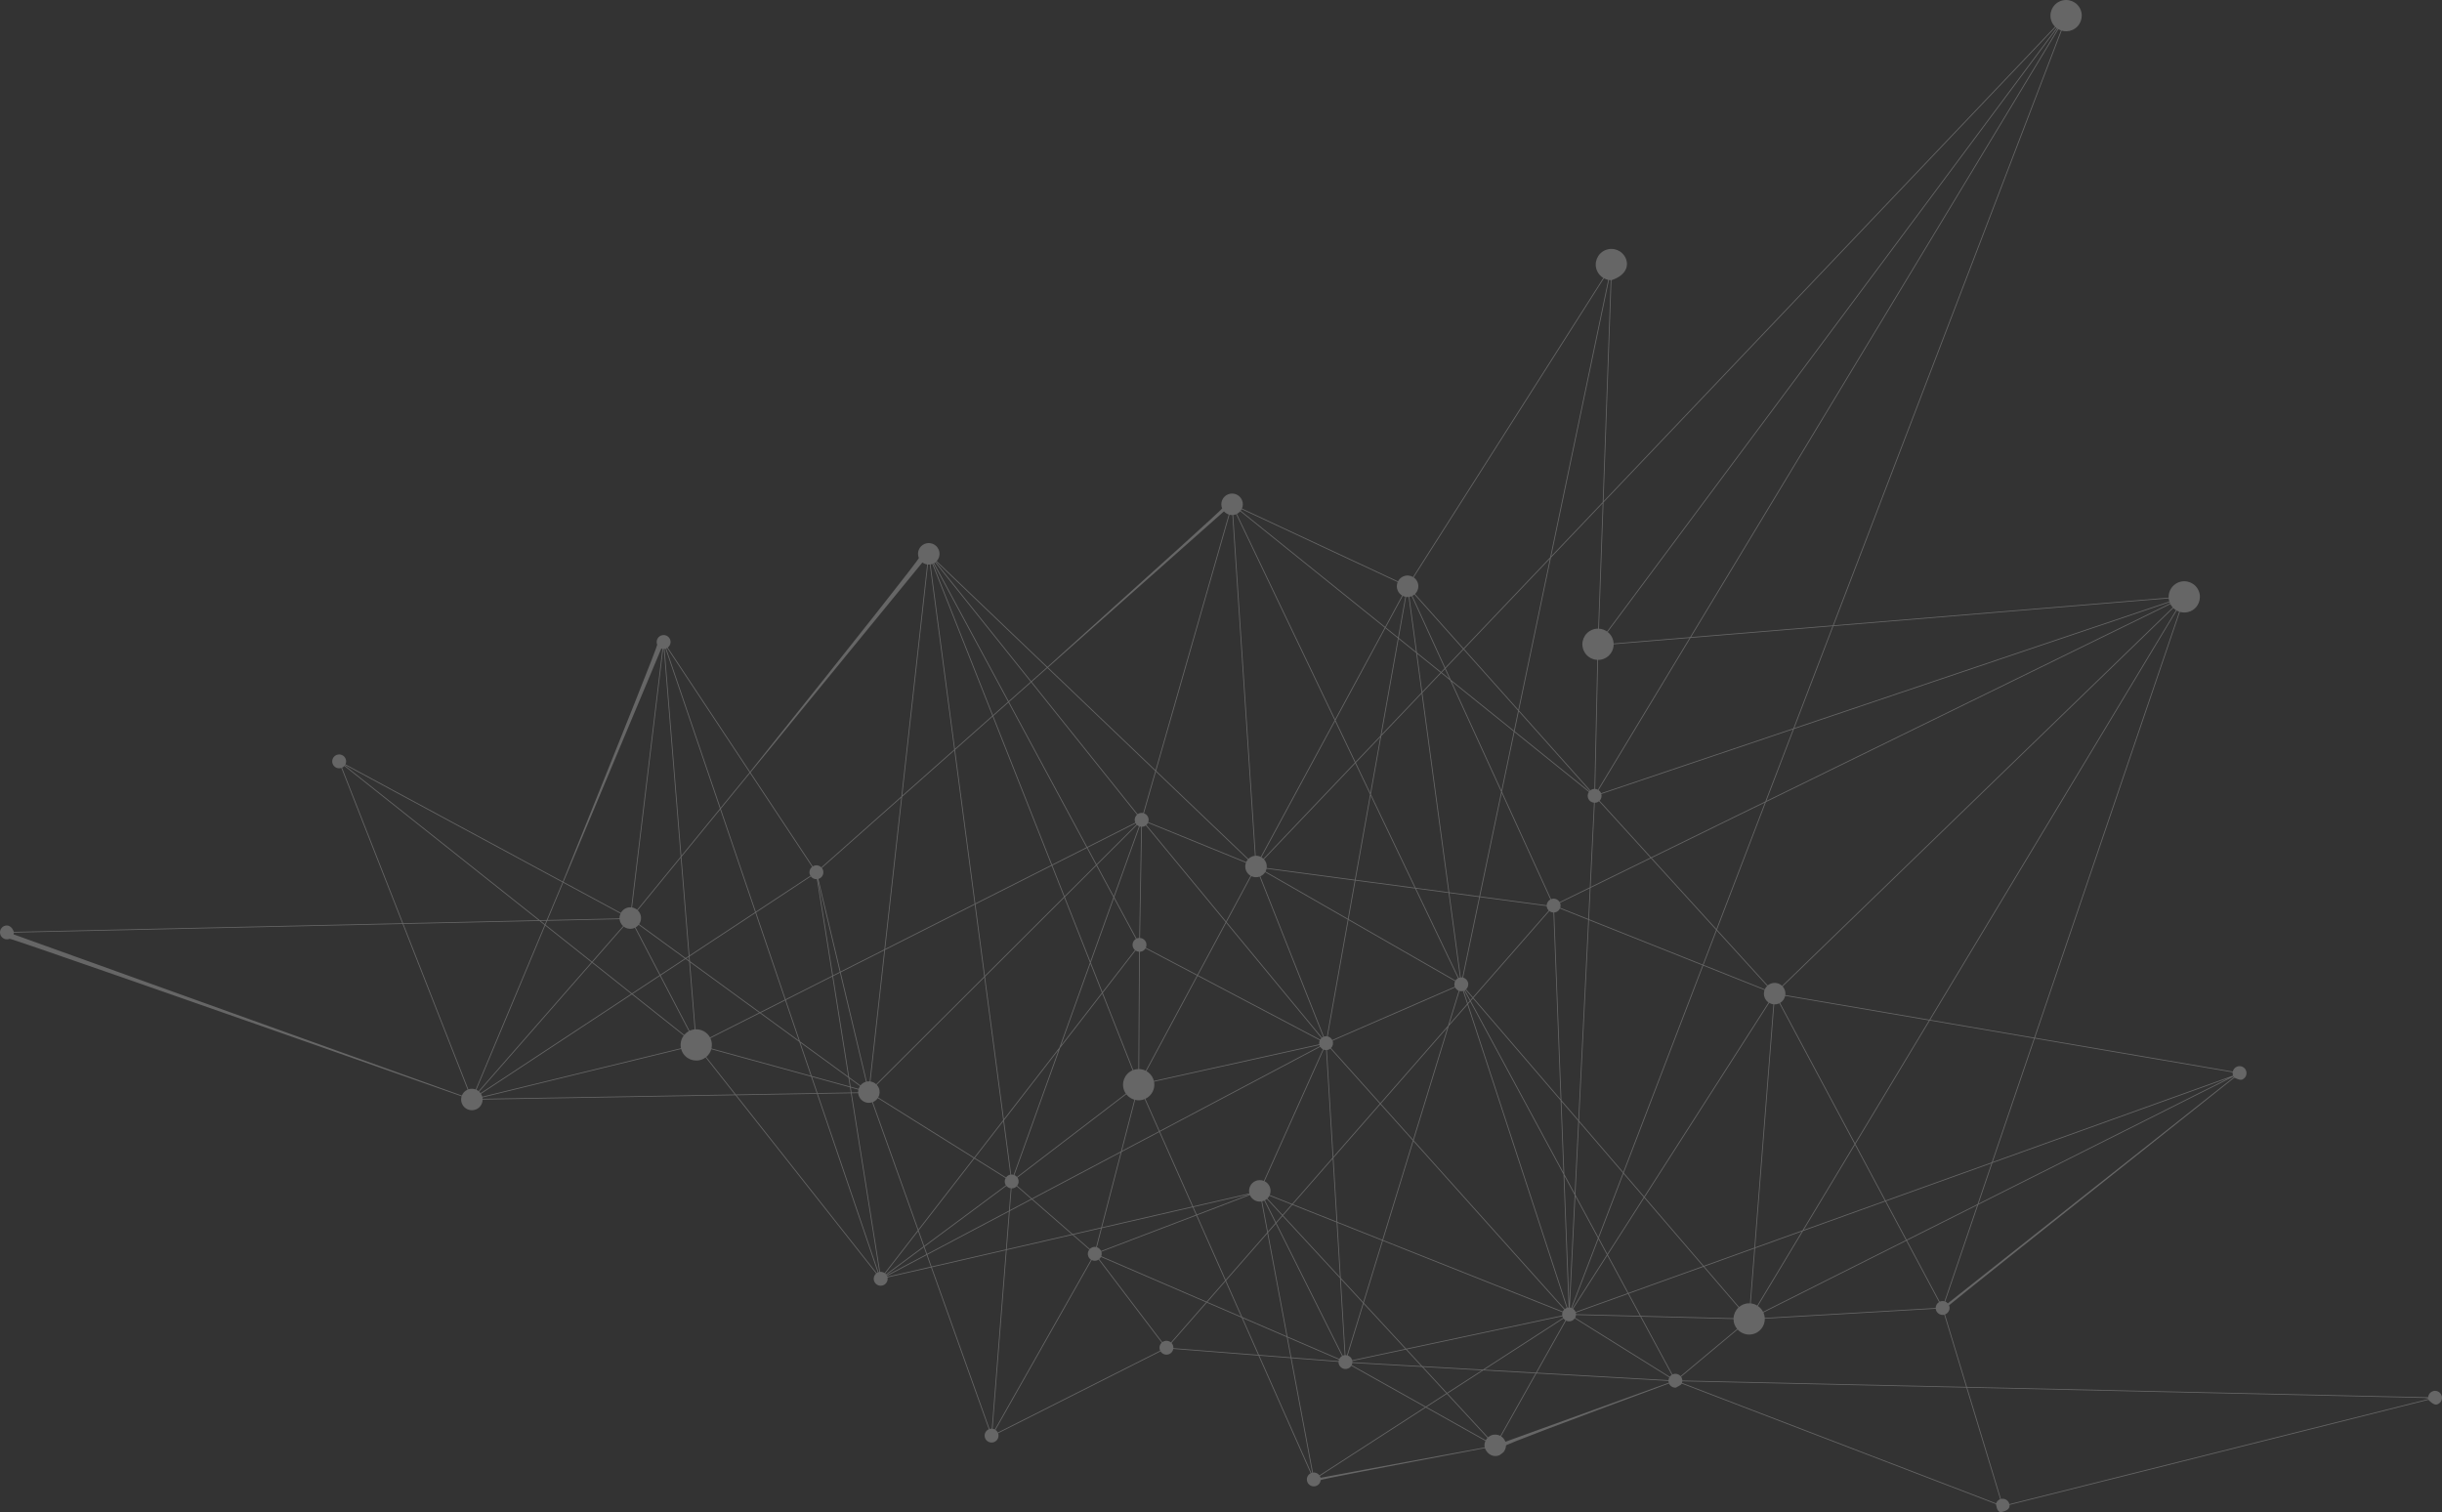 <?xml version="1.0" encoding="UTF-8"?>
<svg width="1161px" height="719px" viewBox="0 0 1161 719" version="1.1" xmlns="http://www.w3.org/2000/svg" xmlns:xlink="http://www.w3.org/1999/xlink">
    <rect x="0" y="0" width="1161" height="719" fill="#333333" stroke="none"/>
    <!-- Generator: Sketch 49.3 (51167) - http://www.bohemiancoding.com/sketch -->
    <title>Fill 4</title>
    <desc>Created with Sketch.</desc>
    <defs></defs>
    <g id="Service" stroke="none" stroke-width="1" fill="none" fill-rule="evenodd" opacity="0.25">
        <g id="Artboard" transform="translate(-562, -413)" fill="#FFFFFF">
            <path d="M1517.322,1128.152 C1517.28,1127.974 1517.233,1127.795 1517.158,1127.619 C1516.518,1126.098 1514.87,1125.316 1513.314,1125.704 L1497.267,1072.778 L1714.662,1077.658 L1716.419,1077.939 C1716.43,1078.028 1716.43,1078.122 1716.447,1078.21 L1517.322,1128.152 Z M1512.829,1125.853 C1511.947,1126.222 1511.319,1126.935 1511.014,1127.766 L1419.564,1092.693 L1361.666,1070.485 C1361.743,1070.243 1361.792,1069.994 1361.814,1069.739 L1496.881,1072.77 L1512.962,1125.813 C1512.917,1125.83 1512.873,1125.834 1512.829,1125.853 Z M1361.828,1069.37 C1361.815,1068.978 1361.741,1068.583 1361.579,1068.2 C1361.486,1067.981 1361.373,1067.779 1361.242,1067.593 L1388.132,1045.127 C1389.875,1047.019 1392.508,1047.906 1395.076,1047.384 L1395.433,1047.294 C1395.787,1047.206 1396.14,1047.096 1396.485,1046.952 C1396.703,1046.859 1396.914,1046.758 1397.119,1046.647 L1397.436,1046.46 C1399.739,1045.077 1401.079,1042.585 1401.038,1039.982 L1482.315,1035.263 C1482.348,1035.567 1482.411,1035.873 1482.536,1036.167 C1482.845,1036.905 1483.398,1037.455 1484.054,1037.799 L1484.385,1037.962 C1485.003,1038.204 1485.691,1038.253 1486.366,1038.087 L1496.768,1072.399 L1361.828,1069.37 Z M1357.249,1066.434 C1357.207,1066.452 1357.172,1066.481 1357.132,1066.5 L1342.286,1039.007 L1386.163,1040.124 C1386.166,1041.077 1386.351,1042.044 1386.743,1042.976 C1387.037,1043.677 1387.427,1044.304 1387.885,1044.856 L1361.004,1067.309 C1360.091,1066.272 1358.595,1065.87 1357.249,1066.434 Z M1324.654,1081.529 L1324.307,1081.655 L1277.697,1098.503 C1277.664,1098.405 1277.63,1098.307 1277.592,1098.211 C1277.176,1097.224 1276.487,1096.438 1275.648,1095.898 L1292.449,1066 L1318.984,1067.505 L1319.385,1067.527 L1355.232,1069.561 C1355.238,1069.85 1355.295,1070.137 1355.379,1070.423 L1324.654,1081.529 Z M1270.894,1095.48 C1270.356,1095.706 1269.879,1096.017 1269.468,1096.385 L1250.203,1075.531 L1267.173,1064.565 L1292.039,1065.975 L1275.331,1095.712 C1274.012,1094.99 1272.389,1094.853 1270.894,1095.48 Z M1189.829,1115.622 C1189.787,1115.455 1189.745,1115.288 1189.676,1115.123 C1189.624,1114.997 1189.552,1114.888 1189.486,1114.775 L1239.873,1082.21 L1268.215,1098.102 C1267.788,1099.05 1267.647,1100.125 1267.859,1101.184 L1189.829,1115.622 Z M1186.204,1113.138 L1176.029,1058.762 L1198.384,1060.514 C1198.372,1060.965 1198.449,1061.425 1198.634,1061.867 C1199.341,1063.548 1201.28,1064.339 1202.963,1063.634 C1203.61,1063.364 1204.119,1062.909 1204.469,1062.361 L1239.509,1082.006 L1189.295,1114.461 C1188.583,1113.486 1187.395,1112.985 1186.204,1113.138 Z M1185.462,1113.321 L1160.727,1057.564 L1175.649,1058.733 L1185.842,1113.206 C1185.714,1113.236 1185.588,1113.274 1185.462,1113.321 Z M1152.799,1039.693 L1173.779,1048.747 L1175.578,1058.358 L1160.557,1057.18 L1152.799,1039.693 Z M1119.86,1053.993 C1119.894,1053.498 1119.826,1052.987 1119.621,1052.498 C1119.464,1052.125 1119.24,1051.804 1118.979,1051.525 L1135.762,1032.338 L1152.299,1039.476 L1160.139,1057.148 L1119.86,1053.993 Z M1115.292,1050.732 C1115.037,1050.84 1114.81,1050.984 1114.597,1051.142 L1084.614,1011.649 C1084.956,1011.359 1085.229,1011.008 1085.425,1010.616 L1135.407,1032.185 L1118.709,1051.274 C1117.791,1050.491 1116.482,1050.232 1115.292,1050.732 Z M1036.389,1094.121 C1036.13,1093.591 1035.753,1093.157 1035.292,1092.841 L1081.024,1012.094 C1081.853,1012.503 1082.841,1012.578 1083.762,1012.19 C1083.965,1012.106 1084.153,1012.001 1084.328,1011.883 L1114.313,1051.379 C1113.339,1052.298 1112.975,1053.751 1113.525,1055.058 C1113.543,1055.102 1113.572,1055.136 1113.591,1055.178 L1036.389,1094.121 Z M1033.906,1092.306 L1040.606,1007.344 L1071.885,1000.147 L1079.888,1007.118 C1079.177,1008.03 1078.953,1009.282 1079.432,1010.425 C1079.701,1011.065 1080.153,1011.574 1080.695,1011.924 L1034.975,1092.658 C1034.64,1092.482 1034.281,1092.361 1033.906,1092.306 Z M1032.47,1092.418 L1005.02,1015.532 L1040.227,1007.43 L1033.539,1092.268 C1033.185,1092.256 1032.827,1092.309 1032.47,1092.418 Z M1004.897,1015.181 L1002.887,1009.555 L1041.678,989.032 L1040.258,1007.045 L1004.897,1015.181 Z M983.847,1020.024 C983.814,1019.924 983.794,1019.823 983.753,1019.722 C983.748,1019.709 983.739,1019.701 983.733,1019.688 L1002.559,1009.728 L1004.535,1015.265 L983.847,1020.024 Z M983.458,1019.174 L1001.22,1005.982 L1002.432,1009.378 L983.557,1019.363 C983.523,1019.302 983.494,1019.235 983.458,1019.174 Z M982.873,1018.522 L998.499,998.358 L1001.089,1005.617 L983.225,1018.887 C983.116,1018.755 982.999,1018.634 982.873,1018.522 Z M980.416,1017.725 L966.922,932.794 L969.997,932.742 C970.048,933.239 970.172,933.739 970.376,934.225 C971.409,936.681 974.137,937.908 976.634,937.115 L998.353,997.944 L982.584,1018.292 C981.955,1017.857 981.194,1017.657 980.416,1017.725 Z M979.662,1017.883 L950.802,933.07 L966.55,932.799 L980.048,1017.765 C979.92,1017.79 979.791,1017.839 979.662,1017.883 Z M978.827,1018.282 L912.128,933.732 L950.416,933.076 L979.316,1018.014 C979.146,1018.093 978.98,1018.178 978.827,1018.282 Z M911.841,933.369 L897.771,915.535 C898.94,914.567 899.765,913.275 900.173,911.852 L947.631,924.891 L950.291,932.71 L911.841,933.369 Z M791.441,935.43 C791.426,935.22 791.405,935.009 791.365,934.797 L885.847,911.753 C885.933,912.068 886.033,912.383 886.163,912.693 C887.753,916.476 892.116,918.258 895.904,916.668 C896.48,916.426 897,916.114 897.478,915.758 L911.376,933.377 L791.441,935.43 Z M791.276,934.439 C791.216,934.218 791.147,933.998 791.057,933.782 C790.952,933.529 790.82,933.293 790.68,933.068 L862.428,885.775 L887.079,905.354 C885.805,907.051 885.288,909.252 885.758,911.396 L791.276,934.439 Z M789.838,932.036 L843.487,870.734 L862.121,885.534 L790.475,932.759 C790.283,932.496 790.071,932.253 789.838,932.036 Z M788.502,931.136 L821.223,853.049 L843.198,870.504 L789.561,931.792 C789.236,931.529 788.878,931.312 788.502,931.136 Z M784.663,930.939 L753.796,852.31 L818.479,850.872 L820.921,852.811 L788.162,930.99 C787.071,930.575 785.837,930.532 784.663,930.939 Z M781.581,933.9 L568.462,857.251 C568.542,856.982 568.594,856.706 568.606,856.424 L753.403,852.319 L784.318,931.071 C783.013,931.632 782.061,932.673 781.581,933.9 Z M724.626,778 C725.054,777.805 725.416,777.529 725.714,777.197 L818.028,850.514 L753.651,851.944 L724.626,778 Z M726.064,776.731 L829.435,832.493 L821.922,850.427 L818.606,850.501 L725.944,776.908 C725.986,776.849 726.026,776.792 726.064,776.731 Z M876.409,721.348 C876.58,721.407 876.751,721.46 876.931,721.492 L862.13,844.408 C861.318,844.331 860.476,844.447 859.673,844.784 C858.565,845.25 857.712,846.06 857.175,847.036 L829.906,832.326 L876.409,721.348 Z M877.591,721.539 L885.603,820.294 L864.921,845.567 C864.223,844.991 863.385,844.608 862.495,844.459 L877.301,721.528 C877.397,721.535 877.492,721.544 877.591,721.539 Z M878.39,721.413 L904.272,797.475 L885.941,819.881 L877.958,721.504 C878.102,721.484 878.248,721.453 878.39,721.413 Z M878.789,721.29 C878.926,721.233 879.045,721.156 879.168,721.084 L918.366,780.255 L904.549,797.139 L878.744,721.305 C878.759,721.297 878.774,721.296 878.789,721.29 Z M918.578,780.576 L948.105,825.153 C946.974,826.051 946.516,827.612 947.104,829.009 C947.159,829.143 947.237,829.26 947.309,829.383 L921.344,846.497 L904.69,797.55 L918.578,780.576 Z M1000.53,680.428 C1001.205,680.925 1001.989,681.248 1002.816,681.372 L990.547,791.654 L952.497,825.402 C951.574,824.478 950.15,824.146 948.872,824.682 C948.705,824.753 948.553,824.844 948.405,824.936 L918.824,780.278 L1000.53,680.428 Z M1004.054,681.411 L1015.672,769.372 L990.959,791.289 L1003.184,681.414 C1003.472,681.437 1003.76,681.438 1004.054,681.411 Z M1005.244,681.142 L1033.788,753.303 L1016.004,769.075 L1004.419,681.357 C1004.696,681.308 1004.97,681.238 1005.244,681.142 Z M1005.822,680.9 L1041.267,746.667 L1034.081,753.042 L1005.589,681.012 C1005.671,680.978 1005.746,680.939 1005.822,680.9 Z M1006.609,680.422 L1052.004,737.145 L1041.55,746.416 L1006.149,680.726 C1006.309,680.633 1006.462,680.53 1006.609,680.422 Z M1007.076,680.032 L1059.696,730.323 L1052.28,736.9 L1006.901,680.194 C1006.961,680.141 1007.019,680.086 1007.076,680.032 Z M1059.964,730.578 L1111.248,779.59 L1105.517,799.589 C1104.867,799.441 1104.169,799.482 1103.505,799.759 C1103.278,799.855 1103.068,799.977 1102.873,800.117 L1052.513,737.188 L1059.964,730.578 Z M1143.909,656.122 C1144.525,656.831 1145.317,657.346 1146.19,657.631 L1111.362,779.189 L1060.241,730.333 L1143.909,656.122 Z M1147.923,657.879 L1158.623,819.895 C1158.133,819.944 1157.642,820.067 1157.164,820.268 C1156.524,820.535 1155.97,820.919 1155.51,821.382 L1111.663,779.477 L1146.544,657.731 C1146.991,657.842 1147.455,657.893 1147.923,657.879 Z M1149.713,657.501 L1196.539,755.45 L1161.41,820.402 C1160.665,820.033 1159.836,819.85 1158.993,819.874 L1148.292,657.86 C1148.771,657.811 1149.247,657.692 1149.713,657.501 Z M1151.65,656.1 L1220.352,711.416 L1196.754,755.05 L1150.047,657.346 C1150.677,657.033 1151.215,656.607 1151.65,656.1 Z M1226.498,689.746 C1225.978,690.97 1225.933,692.396 1226.49,693.72 C1226.934,694.777 1227.696,695.601 1228.616,696.139 L1220.532,711.088 L1151.88,655.813 C1152.044,655.592 1152.191,655.36 1152.316,655.117 L1226.498,689.746 Z M1324.577,545.326 C1325.211,545.667 1325.893,545.914 1326.599,546.062 L1299.012,677.982 L1257.819,721.282 L1234.742,695.426 C1236.224,694.003 1236.763,691.765 1235.92,689.76 C1235.526,688.822 1234.882,688.067 1234.1,687.532 L1324.577,545.326 Z M1327.773,546.203 L1323.991,651.727 L1299.496,677.474 L1326.963,546.123 C1327.231,546.162 1327.5,546.191 1327.773,546.203 Z M1323.97,652.284 L1321.835,711.894 C1320.845,711.882 1319.842,712.068 1318.871,712.476 C1315.084,714.064 1313.302,718.424 1314.894,722.206 C1316.04,724.933 1318.629,726.612 1321.403,726.746 L1320.031,788.091 C1319.637,788.103 1319.243,788.179 1318.86,788.34 C1318.573,788.459 1318.324,788.626 1318.092,788.811 L1284.163,750.799 L1299.353,678.161 L1323.97,652.284 Z M1539.305,425.943 C1539.434,426.06 1539.566,426.177 1539.705,426.284 L1326.041,713.261 C1324.915,712.468 1323.587,711.999 1322.203,711.914 L1324.354,651.879 L1539.305,425.943 Z M1540.291,426.698 L1365.511,715.945 L1329.176,718.948 C1329.134,718.111 1328.956,717.264 1328.613,716.448 C1328.103,715.236 1327.307,714.233 1326.338,713.477 L1540.004,426.502 C1540.098,426.568 1540.192,426.637 1540.291,426.698 Z M1541.842,427.445 L1433.393,710.337 L1365.963,715.909 L1540.607,426.885 C1541,427.108 1541.415,427.295 1541.842,427.445 Z M1414.618,759.312 L1323.205,790.157 C1323.198,790.139 1323.196,790.12 1323.188,790.104 C1322.933,789.495 1322.511,789.007 1322.003,788.661 L1365.727,716.298 L1433.246,710.719 L1414.618,759.312 Z M1593.059,697.516 C1593.11,698.012 1593.209,698.508 1593.363,699 L1415.071,759.158 L1433.654,710.685 L1593.059,697.516 Z M1593.608,699.676 C1593.64,699.752 1593.68,699.822 1593.714,699.897 L1401.785,793.817 L1414.9,759.606 L1593.489,699.347 C1593.528,699.457 1593.563,699.567 1593.608,699.676 Z M1595.003,701.832 L1409.266,881.75 C1407.839,880.385 1405.682,879.912 1403.744,880.726 C1403.251,880.933 1402.809,881.207 1402.422,881.535 L1378.315,855.041 L1401.591,794.323 L1593.874,700.228 C1594.185,700.824 1594.566,701.358 1595.003,701.832 Z M1596.549,703.109 L1479.298,897.825 L1410.79,886.116 C1410.907,885.244 1410.807,884.328 1410.44,883.458 C1410.21,882.915 1409.896,882.434 1409.52,882.019 L1595.256,702.103 C1595.649,702.488 1596.086,702.822 1596.549,703.109 Z M1598.049,703.818 L1529.133,906.341 L1479.687,897.892 L1596.867,703.295 C1597.244,703.503 1597.642,703.677 1598.049,703.818 Z M1508.952,965.646 L1458.483,983.785 L1444.135,956.932 L1479.485,898.228 L1529.012,906.694 L1508.952,965.646 Z M1623.484,922.842 C1623.425,923.358 1623.481,923.893 1623.68,924.408 L1509.396,965.486 L1529.38,906.755 L1623.484,922.842 Z M1484.193,1031.902 L1468.637,1002.784 L1502.015,986.03 L1486.467,1031.72 C1485.776,1031.527 1485.019,1031.542 1484.304,1031.843 C1484.264,1031.859 1484.231,1031.883 1484.193,1031.902 Z M1468.308,1002.948 L1483.873,1032.077 C1482.873,1032.686 1482.277,1033.761 1482.278,1034.895 L1401.021,1039.615 C1400.967,1038.81 1400.791,1038.003 1400.461,1037.218 C1400.437,1037.159 1400.404,1037.105 1400.377,1037.045 L1468.308,1002.948 Z M1509.243,965.933 L1621.921,925.434 L1502.652,985.3 L1509.243,965.933 Z M1502.185,985.536 L1468.463,1002.461 L1458.659,984.113 L1508.8,966.093 L1502.185,985.536 Z M1419.233,998.285 L1458.311,984.239 L1468.135,1002.627 L1400.221,1036.719 C1399.632,1035.565 1398.778,1034.622 1397.762,1033.94 L1419.233,998.285 Z M1396.422,1006.486 L1418.683,998.483 L1397.45,1033.745 C1396.513,1033.181 1395.462,1032.819 1394.368,1032.703 L1396.422,1006.486 Z M1388.799,1034.42 L1372.261,1015.169 L1396.041,1006.621 L1393.997,1032.682 C1392.91,1032.624 1391.793,1032.794 1390.721,1033.245 C1390.005,1033.544 1389.363,1033.944 1388.799,1034.42 Z M1342.084,1038.634 L1336.377,1028.065 L1371.89,1015.303 L1388.53,1034.671 C1387.11,1035.998 1386.269,1037.829 1386.178,1039.755 L1342.084,1038.634 Z M1355.835,1067.582 L1310.883,1039.536 C1311.105,1039.13 1311.239,1038.685 1311.277,1038.22 L1341.861,1038.996 L1356.806,1066.675 C1356.417,1066.915 1356.089,1067.223 1355.835,1067.582 Z M1306.548,1040.907 C1307.304,1041.278 1308.191,1041.355 1309.039,1041.071 L1309.384,1040.939 C1309.927,1040.689 1310.371,1040.309 1310.692,1039.848 L1355.646,1067.896 C1355.428,1068.298 1355.294,1068.735 1355.252,1069.193 L1319.244,1067.15 L1318.84,1067.127 L1292.65,1065.64 L1306.548,1040.907 Z M1305.335,1039.9 C1305.581,1040.235 1305.881,1040.519 1306.221,1040.735 L1292.241,1065.618 L1267.698,1064.224 L1305.335,1039.9 Z M1238.211,1062.552 L1230.836,1054.568 L1304.822,1038.818 C1304.86,1038.955 1304.889,1039.096 1304.947,1039.233 C1305.001,1039.359 1305.074,1039.47 1305.141,1039.587 L1267.074,1064.19 L1238.211,1062.552 Z M1249.95,1075.258 L1238.572,1062.942 L1266.549,1064.529 L1249.95,1075.258 Z M1238.041,1062.912 L1249.635,1075.461 L1239.859,1081.779 L1204.641,1062.034 C1204.795,1061.719 1204.899,1061.385 1204.947,1061.034 L1238.041,1062.912 Z M1230.417,1054.659 L1237.682,1062.522 L1204.984,1060.666 C1204.99,1060.474 1204.971,1060.278 1204.941,1060.084 L1230.417,1054.659 Z M1210.284,1032.868 L1230.125,1054.344 L1204.859,1059.724 C1204.821,1059.584 1204.788,1059.445 1204.732,1059.307 C1204.349,1058.399 1203.603,1057.763 1202.737,1057.47 L1210.284,1032.868 Z M1199.472,1021.164 L1209.994,1032.553 L1202.383,1057.365 C1202.149,1057.314 1201.909,1057.283 1201.668,1057.286 L1199.472,1021.164 Z M1168.834,994.532 L1171.767,991.177 L1199.077,1020.737 L1201.3,1057.321 C1200.998,1057.356 1200.697,1057.419 1200.402,1057.543 C1200.392,1057.546 1200.384,1057.554 1200.373,1057.558 L1168.834,994.532 Z M1144.9,1021.891 L1164.551,999.427 L1173.698,1048.309 L1152.579,1039.195 L1144.9,1021.891 Z M1144.634,1022.197 L1152.079,1038.978 L1136.016,1032.049 L1144.634,1022.197 Z M1130.759,990.919 L1144.468,1021.825 L1135.661,1031.895 L1085.578,1010.279 C1085.823,1009.609 1085.847,1008.865 1085.616,1008.146 L1130.759,990.919 Z M1085.844,996.934 L1129.018,987.001 L1130.609,990.583 L1085.494,1007.798 C1085.095,1006.91 1084.351,1006.289 1083.486,1006.012 L1085.844,996.934 Z M1085.436,997.029 L1083.132,1005.907 C1082.504,1005.781 1081.836,1005.832 1081.2,1006.098 C1080.78,1006.276 1080.413,1006.53 1080.115,1006.837 L1072.322,1000.045 L1085.436,997.029 Z M1052.883,983.104 L1094.813,960.922 L1085.542,996.624 L1071.978,999.747 L1052.883,983.104 Z M1052.535,983.288 L1071.54,999.846 L1040.636,1006.957 L1042.065,988.828 L1052.535,983.288 Z M1042.916,978.027 C1043.368,978.038 1043.828,977.962 1044.271,977.775 C1044.694,977.599 1045.06,977.346 1045.358,977.036 L1052.238,983.028 L1042.098,988.392 L1042.916,978.027 Z M1040.464,976.837 C1040.995,977.476 1041.74,977.881 1042.549,977.991 L1041.713,988.596 L1002.763,1009.203 L1001.529,1005.752 L1040.464,976.837 Z M1025.246,963.844 L1040.107,973.143 C1039.638,973.997 1039.536,975.042 1039.942,976.01 C1040.024,976.203 1040.125,976.379 1040.234,976.547 L1001.4,1005.388 L998.766,998.012 L1025.246,963.844 Z M977.071,936.957 C978.022,936.557 978.785,935.904 979.323,935.111 L1024.931,963.648 L998.619,997.599 L976.979,936.991 C977.01,936.977 977.042,936.97 977.071,936.957 Z M1029.981,877.723 L1038.94,945.568 L1025.159,963.354 L979.517,934.796 C980.286,933.46 980.449,931.795 979.806,930.266 C979.567,929.696 979.232,929.197 978.833,928.771 L1029.981,877.723 Z M982.799,864.642 L1025.411,843.115 L1029.921,877.263 L978.574,928.507 C977.816,927.801 976.856,927.347 975.839,927.196 L982.799,864.642 Z M961.694,875.305 L982.405,864.842 L975.472,927.152 C975.013,927.119 974.548,927.14 974.085,927.235 L961.694,875.305 Z M971.07,929.087 L965.713,925.183 L958.08,877.13 L961.355,875.477 L973.726,927.324 C973.521,927.383 973.314,927.447 973.108,927.535 C972.279,927.883 971.59,928.426 971.07,929.087 Z M966.49,930.073 L970.119,931.071 C970.017,931.494 969.97,931.931 969.98,932.373 L966.865,932.426 L966.49,930.073 Z M966.098,929.967 L966.49,932.434 L950.679,932.704 L948.06,925.009 L966.098,929.967 Z M965.795,925.698 L970.854,929.385 C970.577,929.796 970.361,930.244 970.213,930.714 L966.427,929.675 L965.795,925.698 Z M942.523,908.74 L965.371,925.391 L966.035,929.567 L947.915,924.588 L942.523,908.74 Z M923.279,894.713 L942.006,908.363 L947.486,924.469 L900.262,911.493 C900.604,910.021 900.511,908.434 899.881,906.935 C899.835,906.823 899.777,906.719 899.727,906.612 L923.279,894.713 Z M890.047,870.497 L922.943,894.47 L899.567,906.279 C898.184,903.715 895.448,902.252 892.635,902.398 L890.047,870.497 Z M876.08,876.775 L887.936,868.96 L889.653,870.211 L892.266,902.418 C891.553,902.491 890.835,902.668 890.139,902.96 C890.027,903.008 889.922,903.066 889.814,903.117 L876.08,876.775 Z M875.77,876.979 L889.48,903.278 C888.627,903.738 887.898,904.35 887.306,905.062 L862.753,885.56 L875.77,876.979 Z M887.618,868.728 L875.91,876.446 L864.175,853.939 C864.747,853.616 865.239,853.195 865.634,852.707 L887.618,868.728 Z M889.436,867.53 L887.947,868.511 L865.852,852.408 C866.814,851.02 867.072,849.188 866.369,847.517 C866.089,846.853 865.687,846.281 865.196,845.811 L885.646,820.823 L889.436,867.53 Z M889.787,867.298 L885.984,820.409 L904.414,797.887 L921.025,846.706 L889.787,867.298 Z M889.615,869.727 L888.265,868.743 L889.469,867.95 L889.615,869.727 Z M935.176,888.289 L923.312,894.284 L890.009,870.014 L889.82,867.717 L921.149,847.068 L935.176,888.289 Z M950.378,831.01 L957.672,876.923 L935.509,888.121 L921.467,846.859 L947.508,829.694 C948.178,830.598 949.263,831.087 950.378,831.01 Z M958.019,876.748 L950.762,831.078 L961.267,875.108 L958.019,876.748 Z M941.799,907.757 L923.646,894.528 L935.295,888.641 L941.799,907.757 Z M935.628,888.474 L957.732,877.306 L965.29,924.876 L942.318,908.134 L935.628,888.474 Z M982.452,864.404 L961.605,874.936 L951.093,830.878 C951.208,830.845 951.322,830.823 951.433,830.776 C953.119,830.067 953.908,828.13 953.201,826.449 C953.082,826.166 952.916,825.917 952.732,825.686 L990.485,792.202 L982.452,864.404 Z M1025.358,842.727 L982.846,864.203 L990.898,791.836 L1015.728,769.811 L1025.358,842.727 Z M1061.862,824.284 L1025.707,842.551 L1016.062,769.517 L1033.931,753.669 L1061.862,824.284 Z M1078.555,815.85 L1062.192,824.118 L1034.224,753.407 L1041.447,747.001 L1078.555,815.85 Z M1083.338,823.951 L1079.059,816.01 L1101.939,804.451 C1102.054,804.648 1102.183,804.829 1102.332,804.996 L1083.338,823.951 Z M1156.565,829.385 L1144.898,851.086 L1107.024,805.222 C1107.336,804.933 1107.584,804.593 1107.764,804.217 L1154.348,823.222 C1153.918,824.391 1153.907,825.718 1154.429,826.958 C1154.875,828.02 1155.641,828.847 1156.565,829.385 Z M1206.16,775.581 L1162.678,821.285 C1162.391,821.013 1162.073,820.778 1161.735,820.578 L1196.735,755.862 L1206.16,775.581 Z M1226.61,716.456 L1218.353,762.768 L1206.433,775.295 L1196.953,755.46 L1220.645,711.653 L1226.61,716.456 Z M1226.684,716.042 L1220.823,711.322 L1228.938,696.316 C1229.316,696.503 1229.715,696.642 1230.127,696.733 L1226.684,716.042 Z M1235.228,722.919 L1227.011,716.304 L1230.49,696.793 C1230.889,696.851 1231.297,696.866 1231.706,696.826 L1235.228,722.919 Z M1248.832,730.727 L1247.138,732.509 L1235.646,723.255 L1232.069,696.772 C1232.437,696.708 1232.802,696.607 1233.16,696.461 L1248.832,730.727 Z M1249.107,730.441 L1233.494,696.304 C1233.848,696.126 1234.176,695.916 1234.468,695.672 L1257.565,721.55 L1249.107,730.441 Z M1317.626,789.263 L1282.102,760.66 L1284.07,751.246 L1317.809,789.047 C1317.741,789.115 1317.686,789.191 1317.626,789.263 Z M1321.422,794.43 C1321.72,794.307 1321.977,794.13 1322.215,793.938 L1346.655,820.796 L1318.226,834.708 L1320.202,794.683 C1320.611,794.675 1321.022,794.598 1321.422,794.43 Z M1346.999,820.628 L1322.499,793.701 C1323.31,792.876 1323.634,791.663 1323.313,790.51 L1414.447,759.758 L1401.299,794.056 L1346.999,820.628 Z M1347.258,820.911 L1401.106,794.562 L1378.038,854.736 L1347.258,820.911 Z M1371.559,871.63 L1317.468,850.074 L1318.205,835.128 L1346.913,821.08 L1377.888,855.122 L1371.559,871.63 Z M1401.048,883.381 L1371.903,871.766 L1378.167,855.426 L1402.153,881.785 C1401.682,882.246 1401.309,882.79 1401.048,883.381 Z M1343.691,981.908 L1334.002,970.632 L1371.771,872.109 L1400.915,883.719 C1400.498,884.882 1400.495,886.191 1401.009,887.418 C1401.402,888.35 1402.041,889.101 1402.815,889.636 L1343.691,981.908 Z M1321.937,1002.101 L1325.969,1009.565 L1309.612,1035.086 C1309.526,1035.037 1309.439,1034.987 1309.346,1034.947 L1321.937,1002.101 Z M1310.964,981.775 L1321.708,1001.673 L1308.999,1034.82 C1308.788,1034.752 1308.572,1034.707 1308.352,1034.683 L1310.964,981.775 Z M1259.954,890.358 L1260.973,889.195 L1305.34,971.362 L1307.78,1034.668 C1307.59,1034.683 1307.402,1034.707 1307.213,1034.755 L1259.954,890.358 Z M1219.455,1002.96 L1304.875,1036.91 C1304.708,1037.402 1304.658,1037.929 1304.74,1038.457 L1230.546,1054.255 L1210.41,1032.459 L1219.455,1002.96 Z M1197.843,994.369 L1219.112,1002.822 L1210.12,1032.145 L1199.435,1020.581 L1197.843,994.369 Z M1176.422,985.855 L1197.463,994.219 L1199.042,1020.154 L1172.011,990.898 L1176.422,985.855 Z M1164.555,982.825 C1164.943,982.44 1165.265,981.997 1165.508,981.517 L1176.059,985.71 L1171.76,990.625 L1164.555,982.825 Z M1163.404,983.686 C1163.723,983.512 1164.016,983.306 1164.284,983.076 L1171.516,990.904 L1168.655,994.175 L1163.404,983.686 Z M1162.074,984.183 C1162.362,984.117 1162.652,984.031 1162.935,983.912 C1162.982,983.891 1163.024,983.866 1163.072,983.845 L1168.39,994.475 L1164.772,998.612 L1162.074,984.183 Z M1156.244,981.195 C1157.173,983.385 1159.456,984.588 1161.71,984.249 L1164.464,998.965 L1144.737,1021.519 L1131.105,990.788 L1156.244,981.195 Z M1156.09,980.771 C1156.099,980.796 1156.109,980.821 1156.119,980.848 L1130.955,990.45 L1129.386,986.917 L1156.09,980.771 Z M1113.474,951.049 L1189.676,910.733 C1189.996,911.242 1190.441,911.634 1190.952,911.898 L1162.877,974.465 C1161.667,973.975 1160.271,973.943 1158.972,974.488 C1156.619,975.476 1155.4,978.016 1155.991,980.415 L1129.233,986.572 L1113.474,951.049 Z M1113.147,951.221 L1128.867,986.656 L1085.947,996.533 L1095.256,960.687 L1113.147,951.221 Z M1101.679,935.951 C1103.141,936.294 1104.719,936.203 1106.211,935.586 L1112.998,950.884 L1095.381,960.205 L1101.679,935.951 Z M1066.006,911.246 L1086.034,885.402 L1100.462,921.876 C1096.69,923.475 1094.92,927.823 1096.508,931.599 C1096.713,932.09 1096.969,932.544 1097.262,932.967 L1045.49,972.586 C1045.153,972.197 1044.743,971.887 1044.28,971.69 L1066.006,911.246 Z M1039.328,945.672 L1065.273,912.19 L1043.93,971.577 C1043.545,971.462 1043.141,971.42 1042.733,971.452 L1039.328,945.672 Z M1039.009,946.085 L1042.365,971.487 C1042.144,971.529 1041.926,971.593 1041.71,971.684 C1041.118,971.932 1040.646,972.338 1040.299,972.828 L1025.472,963.55 L1039.009,946.085 Z M1067.992,839.787 L1080.204,870.658 L1065.677,911.068 L1039.262,945.157 L1030.309,877.395 L1067.992,839.787 Z M1067.844,839.414 L1030.249,876.934 L1025.759,842.939 L1061.997,824.63 L1067.844,839.414 Z M1068.13,839.129 L1062.329,824.463 L1078.73,816.176 L1083.066,824.223 L1068.13,839.129 Z M1091.361,839.614 L1080.392,870.131 L1068.276,839.503 L1083.249,824.562 L1091.361,839.614 Z M1091.529,839.147 L1083.522,824.29 L1102.589,805.258 C1102.861,805.502 1103.166,805.702 1103.5,805.843 L1091.529,839.147 Z M1103.632,858.938 C1103.244,858.953 1102.855,859.026 1102.477,859.183 C1102.437,859.201 1102.401,859.228 1102.361,859.246 L1091.764,839.584 L1103.851,805.957 C1104.077,806.023 1104.309,806.068 1104.546,806.085 L1103.632,858.938 Z M1131.234,876.5 L1106.755,863.599 C1107.127,862.789 1107.181,861.837 1106.808,860.95 C1106.309,859.766 1105.2,859.036 1104.001,858.949 L1104.916,806.097 C1105.301,806.081 1105.691,806.008 1106.069,805.85 C1106.313,805.747 1106.535,805.611 1106.741,805.459 L1144.71,851.436 L1131.234,876.5 Z M1160.854,829.788 L1191.082,905.988 C1190.877,906.082 1190.687,906.194 1190.514,906.323 L1145.153,851.393 L1156.891,829.561 C1158.091,830.15 1159.511,830.265 1160.854,829.788 Z M1213.375,790.672 L1206.136,831.269 L1164.206,825.681 C1164.329,824.802 1164.23,823.879 1163.86,822.999 C1163.629,822.452 1163.311,821.969 1162.934,821.553 L1206.331,775.936 L1213.375,790.672 Z M1218.233,763.427 L1213.486,790.049 L1206.603,775.65 L1218.233,763.427 Z M1237.842,742.282 L1218.812,762.283 L1226.938,716.719 L1235.3,723.452 L1237.842,742.282 Z M1238.166,741.939 L1235.718,723.788 L1246.883,732.778 L1238.166,741.939 Z M1261.044,888.553 L1258.474,883.794 C1258.571,883.734 1258.664,883.672 1258.753,883.603 L1262.033,887.422 L1261.044,888.553 Z M1234.107,955.187 L1250.77,900.858 L1259.673,890.681 L1306.861,1034.864 C1306.814,1034.88 1306.763,1034.886 1306.715,1034.907 C1306.426,1035.029 1306.177,1035.197 1305.942,1035.382 L1234.107,955.187 Z M1195.967,963.511 L1218.249,938.036 L1233.693,955.278 L1219.22,1002.47 L1197.818,993.963 L1195.967,963.511 Z M1195.622,963.907 L1197.441,993.813 L1176.678,985.561 L1195.622,963.907 Z M1192.483,912.28 L1195.588,963.383 L1176.317,985.416 L1165.664,981.183 C1166.18,979.96 1166.225,978.539 1165.669,977.22 C1165.173,976.039 1164.28,975.144 1163.211,974.62 L1191.287,912.056 C1191.666,912.202 1192.069,912.282 1192.483,912.28 Z M1203.098,850.413 L1253.808,879.514 C1253.412,880.307 1253.331,881.246 1253.659,882.134 L1195.406,907.497 C1194.954,906.601 1194.147,905.991 1193.225,905.771 L1203.098,850.413 Z M1202.826,849.832 L1163.668,827.362 C1163.886,826.947 1164.046,826.506 1164.144,826.046 L1206.071,831.632 L1202.826,849.832 Z M1234.595,835.059 L1206.503,831.315 L1213.649,791.243 L1234.595,835.059 Z M1235.032,835.119 L1213.759,790.62 L1218.694,762.943 L1237.904,742.75 L1250.654,837.199 L1235.032,835.119 Z M1255.172,878.105 C1254.681,878.372 1254.27,878.741 1253.98,879.187 L1203.165,850.027 L1206.436,831.68 L1234.783,835.457 L1255.172,878.105 Z M1256.126,877.745 C1255.916,877.787 1255.705,877.85 1255.501,877.935 L1235.22,835.516 L1250.704,837.578 L1256.126,877.745 Z M1256.493,877.71 L1251.083,837.629 L1265.235,839.514 L1257.243,877.734 C1256.996,877.696 1256.746,877.69 1256.493,877.71 Z M1218,937.76 L1195.934,962.988 L1192.85,912.244 C1193.152,912.208 1193.452,912.146 1193.747,912.024 C1194.035,911.902 1194.288,911.734 1194.522,911.548 L1218,937.76 Z M1250.44,900.675 L1218.246,937.481 L1194.803,911.31 C1195.691,910.421 1196.015,909.072 1195.557,907.834 L1253.811,882.47 C1254.188,883.216 1254.804,883.77 1255.536,884.06 L1250.44,900.675 Z M1250.175,901.538 L1233.819,954.866 L1218.493,937.758 L1250.175,901.538 Z M1257.899,884.076 C1257.943,884.06 1257.988,884.054 1258.031,884.035 C1258.073,884.018 1258.109,883.99 1258.151,883.97 L1260.784,888.849 L1259.821,889.95 L1257.899,884.076 Z M1259.538,890.272 L1251.035,899.997 L1255.89,884.165 C1256.422,884.309 1256.987,884.323 1257.546,884.185 L1259.538,890.272 Z M1191.426,905.858 L1161.198,829.656 C1162.176,829.226 1162.955,828.527 1163.482,827.68 L1202.757,850.218 L1192.861,905.71 C1192.389,905.654 1191.902,905.698 1191.426,905.858 Z M1131.385,876.997 L1189.47,907.607 C1189.201,908.193 1189.103,908.851 1189.21,909.511 L1110.579,926.932 C1110.488,926.564 1110.376,926.199 1110.226,925.84 C1109.565,924.268 1108.42,923.049 1107.046,922.267 L1131.385,876.997 Z M1144.963,851.744 L1190.231,906.559 C1189.997,906.773 1189.8,907.014 1189.639,907.28 L1131.56,876.671 L1144.963,851.744 Z M1103.924,865.518 C1104.299,865.498 1104.675,865.428 1105.039,865.276 C1105.713,864.991 1106.235,864.508 1106.585,863.927 L1131.06,876.826 L1106.722,922.089 C1105.756,921.603 1104.688,921.329 1103.595,921.295 L1103.924,865.518 Z M1101.888,864.945 C1102.379,865.283 1102.956,865.476 1103.554,865.514 L1103.226,921.29 C1102.419,921.307 1101.604,921.457 1100.808,921.749 L1086.297,885.062 L1101.888,864.945 Z M1085.877,885.003 L1066.409,910.124 L1080.408,871.177 L1085.877,885.003 Z M1080.597,870.649 L1091.596,840.05 L1102.037,859.422 C1100.667,860.261 1100.069,861.986 1100.709,863.509 C1100.914,863.993 1101.227,864.391 1101.601,864.714 L1086.139,884.663 L1080.597,870.649 Z M1110.668,927.29 L1189.299,909.867 C1189.335,909.998 1189.363,910.13 1189.417,910.258 C1189.44,910.312 1189.475,910.357 1189.501,910.409 L1113.324,950.711 L1106.545,935.429 C1109.661,933.958 1111.315,930.572 1110.668,927.29 Z M1305.007,1036.57 L1219.564,1002.607 L1233.98,955.6 L1305.659,1035.621 C1305.384,1035.896 1305.167,1036.22 1305.007,1036.57 Z M1262.28,887.14 L1259.035,883.366 C1259.993,882.446 1260.343,881.005 1259.799,879.709 C1259.387,878.732 1258.555,878.068 1257.602,877.812 L1265.601,839.561 L1297.355,843.791 C1297.379,844.147 1297.446,844.5 1297.591,844.846 C1297.766,845.265 1298.021,845.63 1298.328,845.929 L1262.28,887.14 Z M1303.964,935.664 L1262.521,887.423 L1298.615,846.16 C1299.166,846.588 1299.838,846.84 1300.539,846.861 L1303.964,935.664 Z M1303.761,844.612 C1304.008,843.876 1304.011,843.056 1303.688,842.287 C1303.681,842.271 1303.67,842.258 1303.665,842.244 L1317.827,835.313 L1317.105,849.93 L1303.761,844.612 Z M1312.387,945.47 L1304.349,936.113 L1300.908,846.843 C1301.246,846.817 1301.588,846.751 1301.92,846.612 C1302.709,846.281 1303.292,845.674 1303.627,844.954 L1317.085,850.318 L1312.387,945.47 Z M1312.736,945.876 L1317.449,850.463 L1371.428,871.97 L1333.73,970.313 L1312.736,945.876 Z M1310.625,981.152 L1308.075,1032.771 L1305.736,972.098 L1310.625,981.152 Z M1305.306,970.525 L1261.23,888.9 L1262.277,887.705 L1303.986,936.256 L1305.306,970.525 Z M1304.372,936.708 L1312.361,946.006 L1310.659,980.439 L1305.705,971.261 L1304.372,936.708 Z M1333.852,971.023 L1343.481,982.233 L1326.197,1009.209 L1322.111,1001.647 L1333.852,971.023 Z M1321.881,1001.219 L1310.999,981.066 L1312.71,946.412 L1333.579,970.705 L1321.881,1001.219 Z M1297.347,843.419 L1265.678,839.199 L1275.958,790.04 L1299.106,840.657 C1298.046,841.215 1297.399,842.277 1297.347,843.419 Z M1252.094,736.975 L1281.693,760.806 L1275.827,788.866 L1252.094,736.975 Z M1247.426,732.741 L1248.998,731.089 L1251.109,735.707 L1247.426,732.741 Z M1251.452,736.458 L1275.7,789.474 L1265.309,839.152 L1251.032,837.249 L1238.231,742.407 L1247.171,733.009 L1251.452,736.458 Z M1046.04,973.449 C1045.953,973.242 1045.846,973.049 1045.724,972.871 L1097.484,933.261 C1098.468,934.531 1099.818,935.431 1101.321,935.861 L1094.941,960.437 L1052.585,982.847 L1045.59,976.749 C1046.299,975.836 1046.518,974.59 1046.04,973.449 Z M1336.201,1027.739 L1326.396,1009.58 L1343.733,982.526 L1371.632,1015.001 L1336.201,1027.739 Z M1311.075,1036.77 C1311.061,1036.738 1311.057,1036.704 1311.045,1036.673 C1310.801,1036.092 1310.403,1035.625 1309.926,1035.284 L1326.168,1009.936 L1335.849,1027.864 L1311.075,1036.77 Z M1336.027,1028.192 L1341.66,1038.622 L1311.294,1037.851 C1311.286,1037.608 1311.245,1037.366 1311.184,1037.123 L1336.027,1028.192 Z M1396.073,1006.218 L1372.005,1014.869 L1343.94,982.2 L1403.128,889.835 C1403.744,890.196 1404.429,890.431 1405.141,890.512 L1396.073,1006.218 Z M1443.915,957.298 L1458.135,983.911 L1419.535,997.785 L1443.915,957.298 Z M1443.713,956.92 L1418.986,997.983 L1396.453,1006.08 L1405.51,890.539 C1406.24,890.571 1406.987,890.451 1407.706,890.148 C1407.796,890.112 1407.88,890.066 1407.967,890.025 L1443.713,956.92 Z M1410.73,886.476 L1479.094,898.162 L1443.933,956.553 L1408.293,889.851 C1409.579,889.107 1410.442,887.863 1410.73,886.476 Z M1319.834,794.659 L1317.847,834.893 L1303.488,841.919 C1302.681,840.526 1300.97,839.898 1299.437,840.496 L1276.085,789.433 L1282.017,761.066 L1317.393,789.55 C1316.798,790.442 1316.646,791.604 1317.093,792.664 C1317.581,793.827 1318.66,794.548 1319.834,794.659 Z M1329.195,719.317 L1365.275,716.336 L1321.682,788.478 C1321.284,788.267 1320.851,788.141 1320.399,788.105 L1321.771,726.761 C1322.727,726.759 1323.7,726.573 1324.635,726.181 C1327.485,724.985 1329.196,722.222 1329.195,719.317 Z M1258.065,721.557 L1298.869,678.668 L1283.858,750.456 L1258.065,721.557 Z M1283.765,750.905 L1281.778,760.4 L1251.751,736.224 L1249.271,730.802 L1257.811,721.826 L1283.765,750.905 Z M1154.488,822.88 L1107.903,803.877 C1108.158,803.134 1108.164,802.304 1107.835,801.525 C1107.458,800.625 1106.724,799.994 1105.871,799.695 L1111.548,779.877 L1155.264,821.657 C1154.945,822.028 1154.686,822.439 1154.488,822.88 Z M1101.739,804.084 C1101.746,804.1 1101.756,804.113 1101.763,804.127 L1078.884,815.686 L1041.732,746.749 L1052.236,737.433 L1102.59,800.355 C1101.57,801.269 1101.178,802.752 1101.739,804.084 Z M858.534,853.542 C859.944,854.626 861.878,854.945 863.636,854.207 C863.708,854.176 863.774,854.139 863.845,854.106 L875.599,876.651 L862.446,885.319 L843.733,870.455 L858.534,853.542 Z M856.567,850.027 C856.619,850.512 856.737,851.002 856.938,851.475 C857.243,852.201 857.7,852.814 858.25,853.306 L843.442,870.226 L821.371,852.695 L822.168,850.791 L856.567,850.027 Z M821.069,852.458 L819.059,850.858 L821.763,850.8 L821.069,852.458 Z M822.325,850.417 L829.761,832.669 L857.011,847.367 C856.685,848.08 856.52,848.861 856.547,849.658 L822.325,850.417 Z M1198.419,1060.147 L1175.959,1058.388 L1174.188,1048.924 L1198.589,1059.453 C1198.507,1059.676 1198.452,1059.91 1198.419,1060.147 Z M1198.738,1059.116 L1174.107,1048.486 L1164.86,999.074 L1168.571,994.832 L1200.05,1057.735 C1199.469,1058.065 1199.023,1058.549 1198.738,1059.116 Z M1268.376,1097.768 L1240.222,1081.983 L1249.89,1075.738 L1269.199,1096.64 C1268.871,1096.979 1268.596,1097.359 1268.376,1097.768 Z M1624.055,925.113 L1488.048,1032.706 C1487.704,1032.321 1487.289,1032.015 1486.82,1031.826 L1502.485,985.794 L1623.902,924.848 C1623.953,924.938 1623.998,925.031 1624.055,925.113 Z M1718.411,1074.541 C1717.232,1075.035 1716.506,1076.138 1716.411,1077.33 L1497.153,1072.407 L1486.714,1037.98 C1488.548,1037.226 1489.34,1035.291 1488.633,1033.61 C1488.57,1033.459 1533.79,997.389 1624.294,925.397 C1626.816,926.561 1627.441,926.508 1628.036,926.258 C1629.719,925.552 1630.51,923.615 1629.802,921.933 C1629.097,920.251 1627.158,919.46 1625.476,920.166 C1624.456,920.594 1623.771,921.475 1623.54,922.476 L1529.5,906.406 L1598.398,703.932 C1599.978,704.391 1601.716,704.336 1603.35,703.649 C1607.14,702.06 1608.917,697.7 1607.327,693.917 C1605.736,690.133 1601.375,688.353 1597.585,689.943 C1594.626,691.187 1592.9,694.12 1593.043,697.147 L1433.8,710.306 L1542.191,427.564 C1543.778,428.033 1545.529,427.979 1547.173,427.288 C1550.963,425.697 1552.74,421.338 1551.149,417.555 C1549.559,413.772 1545.198,411.991 1541.408,413.583 C1537.621,415.172 1535.841,419.531 1537.432,423.315 C1537.816,424.232 1538.368,425.03 1539.033,425.693 L1324.374,651.324 L1328.142,546.216 C1334.773,544.048 1336.552,539.687 1334.962,535.905 C1333.371,532.121 1329.01,530.34 1325.221,531.931 C1321.433,533.52 1319.653,537.881 1321.244,541.664 C1321.878,543.17 1322.956,544.355 1324.26,545.139 L1233.788,687.334 C1232.446,686.551 1230.767,686.38 1229.222,687.028 C1228.066,687.514 1227.184,688.377 1226.653,689.411 L1152.471,654.781 C1152.998,653.553 1153.045,652.124 1152.486,650.796 C1151.394,648.195 1148.396,646.971 1145.792,648.064 C1143.187,649.157 1141.962,652.155 1143.057,654.755 C1143.167,655.017 1115.472,680.124 1059.972,730.076 L1007.335,679.769 C1008.638,678.343 1009.079,676.239 1008.281,674.342 C1007.186,671.741 1004.189,670.517 1001.584,671.61 C998.979,672.704 997.755,675.7 998.85,678.301 C999.064,678.807 972.316,712.692 918.608,779.956 L879.479,720.885 C880.67,719.999 881.158,718.393 880.556,716.966 C879.85,715.283 877.912,714.491 876.227,715.198 C874.544,715.904 873.753,717.842 874.46,719.524 C874.676,720.037 859.716,757.58 829.579,832.152 L726.234,776.404 C726.618,775.587 726.678,774.623 726.3,773.725 C725.593,772.044 723.656,771.253 721.97,771.96 C720.289,772.667 719.497,774.603 720.203,776.284 C720.877,777.884 722.66,778.662 724.279,778.129 L753.259,851.953 C676.368,853.661 618.7,854.942 580.255,855.796 C577.663,855.854 573.775,855.94 568.591,856.055 C567.649,853.352 565.711,852.559 564.027,853.266 C562.343,853.973 561.553,855.912 562.258,857.593 C562.966,859.273 564.905,860.066 566.588,859.358 C567.14,859.126 638.764,884.089 781.459,934.247 C781.114,935.355 781.141,936.587 781.626,937.74 C782.72,940.342 785.716,941.567 788.322,940.474 C790.267,939.657 791.44,937.779 791.456,935.8 L911.663,933.74 L978.546,1018.519 C977.497,1019.43 977.088,1020.932 977.655,1022.282 C978.363,1023.963 980.302,1024.754 981.985,1024.047 C983.453,1023.432 984.24,1021.882 983.951,1020.381 L1004.66,1015.615 L1032.119,1092.532 C1030.458,1093.248 1029.676,1095.171 1030.379,1096.844 C1031.087,1098.525 1033.026,1099.315 1034.709,1098.609 C1036.332,1097.927 1037.114,1096.1 1036.531,1094.462 L1113.768,1055.503 C1114.607,1056.867 1116.332,1057.464 1117.855,1056.823 C1118.927,1056.373 1119.63,1055.424 1119.823,1054.361 L1160.309,1057.531 L1185.128,1113.475 C1183.603,1114.255 1182.905,1116.078 1183.579,1117.684 C1184.286,1119.363 1186.226,1120.155 1187.909,1119.449 C1189.071,1118.96 1189.794,1117.882 1189.905,1116.71 C1189.919,1116.385 1215.933,1111.329 1267.948,1101.541 C1269.254,1104.772 1272.252,1105.998 1274.857,1104.904 C1276.596,1103.746 1276.951,1103.32 1277.237,1102.854 C1277.779,1101.84 1277.975,1101.066 1277.988,1100.274 C1277.968,1099.794 1303.802,1089.961 1355.492,1070.776 C1356.058,1072.106 1357.398,1072.86 1358.768,1072.761 C1361.174,1071.501 1361.382,1071.178 1361.538,1070.832 L1510.907,1128.122 C1511.437,1131.07 1512.16,1131.701 1513.006,1132 C1516.779,1131.361 1517.545,1129.941 1517.38,1128.518 L1584.773,1111.617 L1716.551,1078.565 C1718.935,1080.934 1719.994,1081.043 1720.972,1080.633 C1722.657,1079.926 1723.448,1077.987 1722.742,1076.307 C1722.033,1074.624 1720.096,1073.834 1718.411,1074.541 Z" id="Fill-4"></path>
        </g>
    </g>
</svg>
